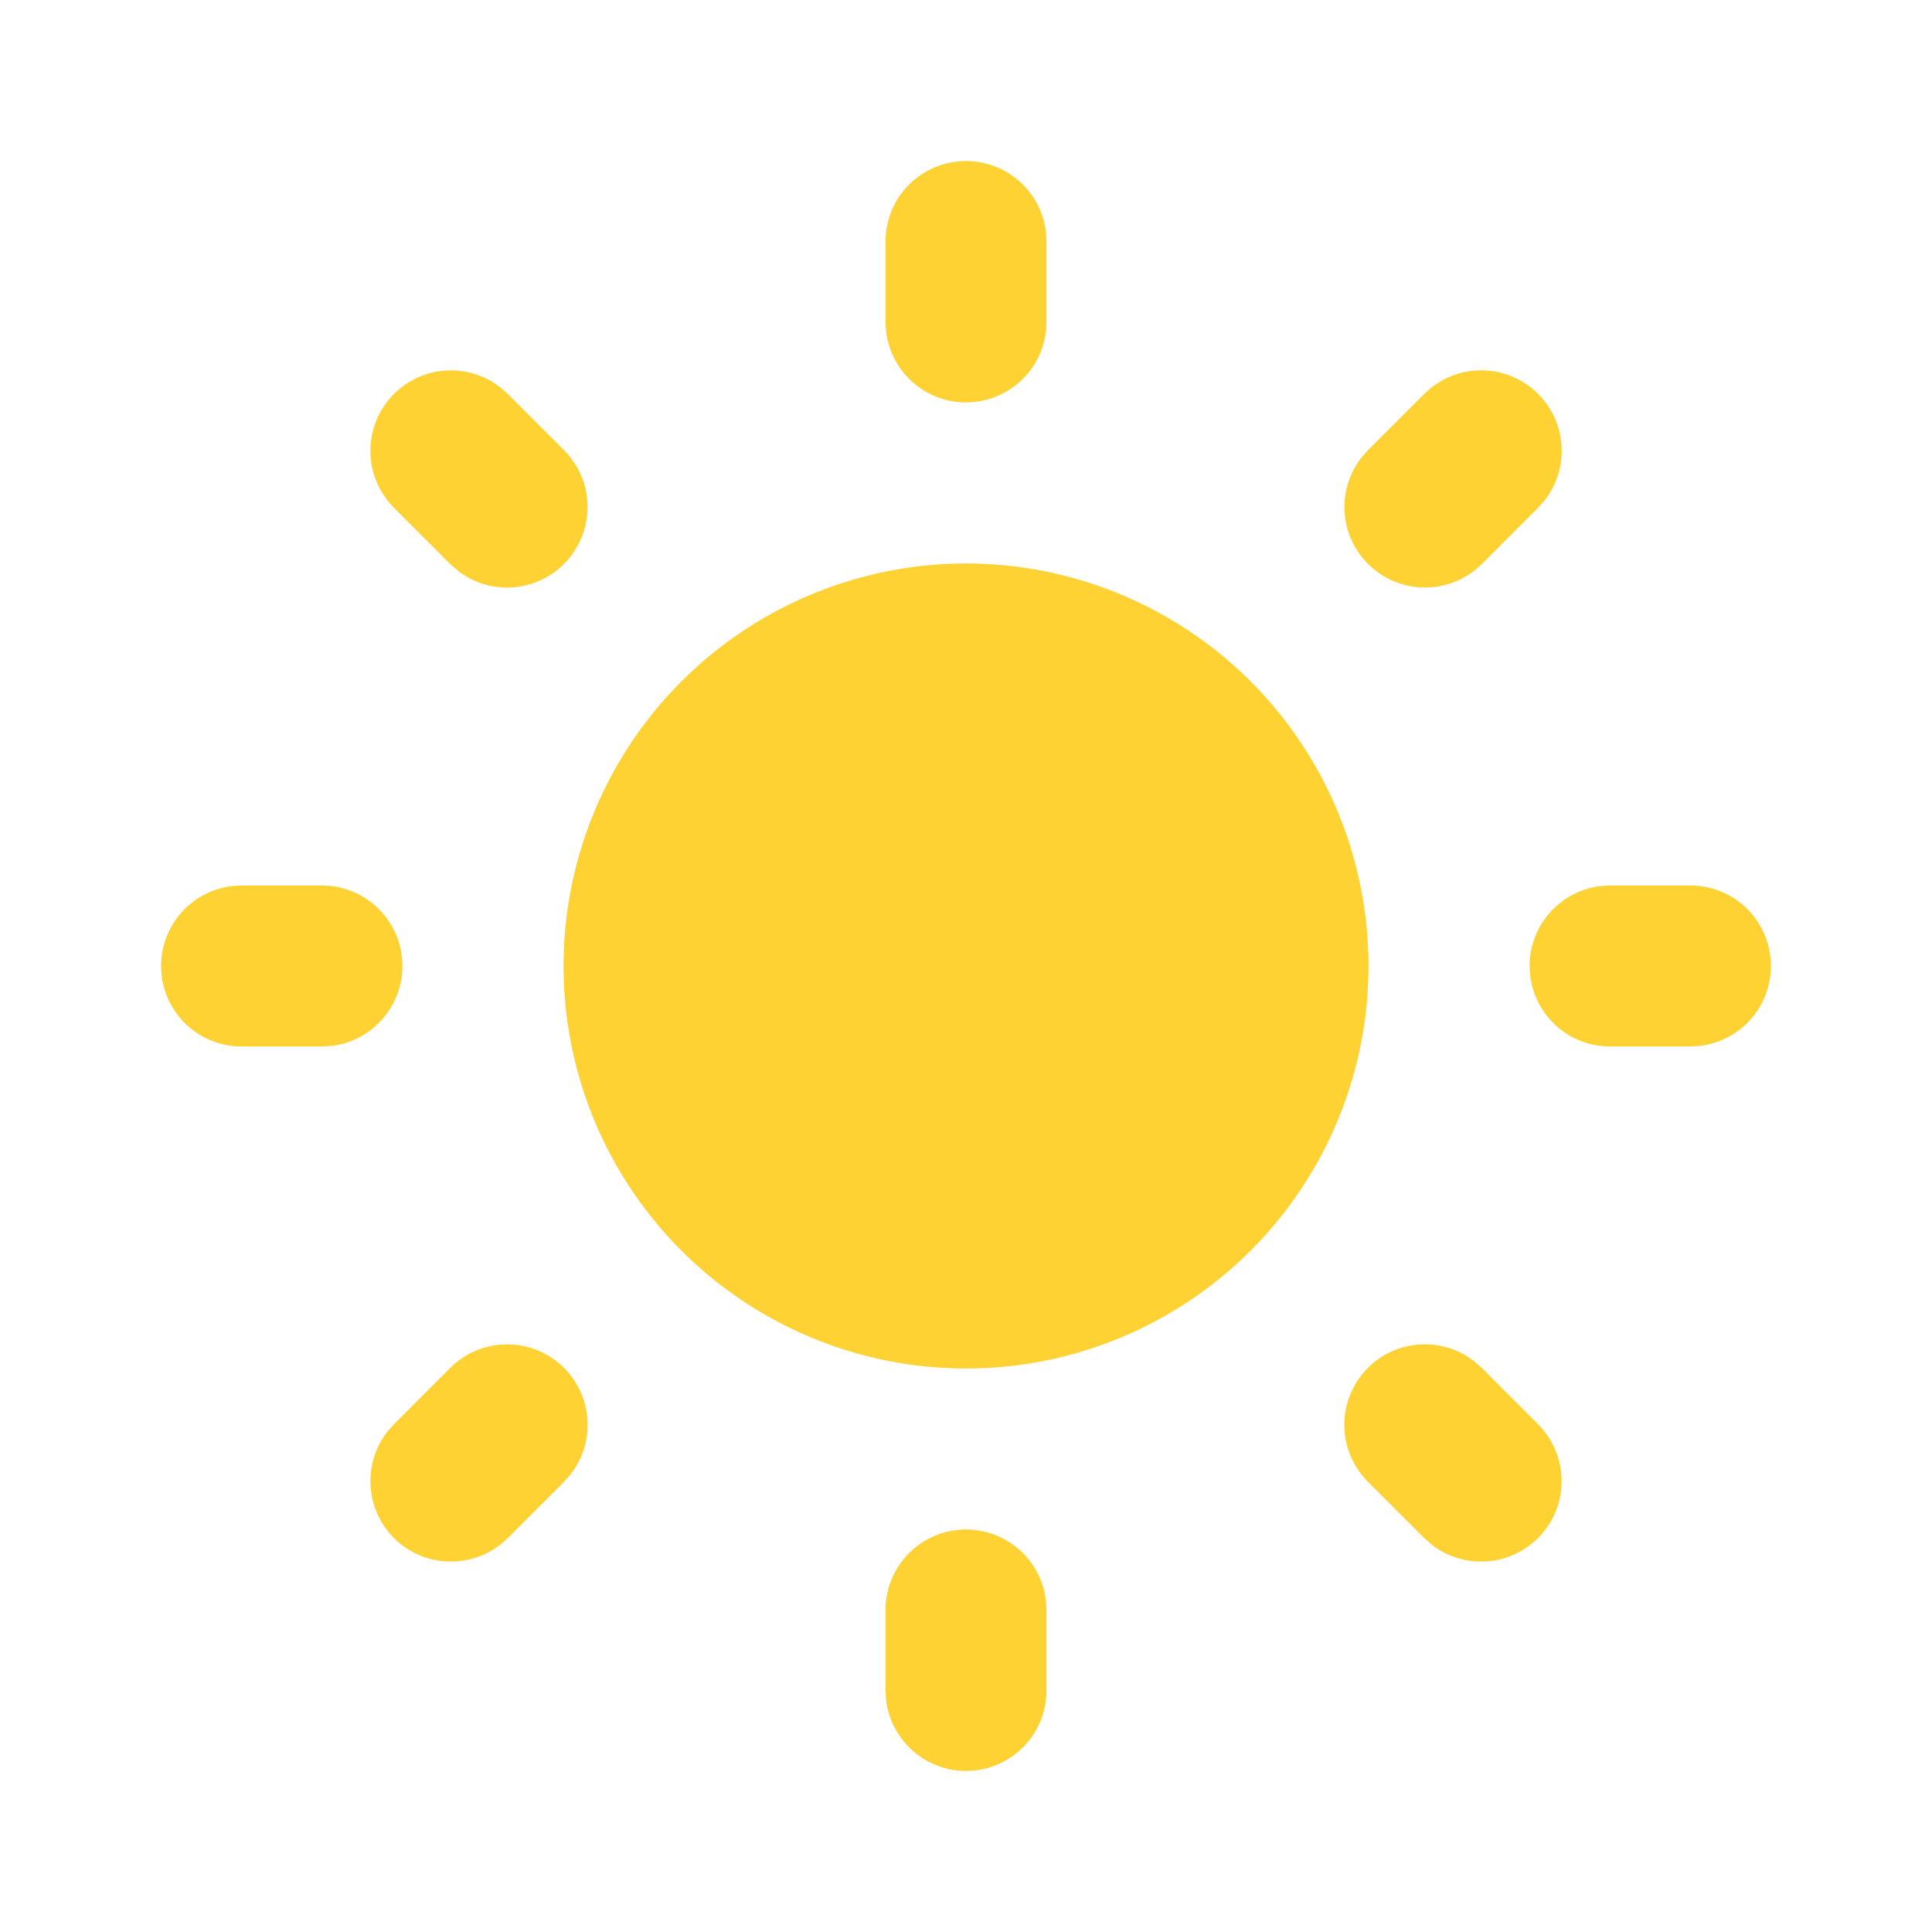 <svg width="32" height="32" viewBox="0 0 32 32" fill="none" xmlns="http://www.w3.org/2000/svg">
<path d="M16 25.333C16.326 25.334 16.642 25.453 16.886 25.67C17.13 25.887 17.286 26.186 17.324 26.511L17.333 26.667V28C17.333 28.34 17.203 28.667 16.97 28.914C16.736 29.161 16.417 29.31 16.078 29.33C15.739 29.35 15.405 29.239 15.144 29.021C14.884 28.803 14.716 28.494 14.676 28.156L14.667 28V26.667C14.667 26.313 14.807 25.974 15.057 25.724C15.307 25.474 15.646 25.333 16 25.333ZM24.417 22.547L24.543 22.657L25.476 23.591C25.715 23.831 25.854 24.153 25.864 24.491C25.875 24.83 25.756 25.16 25.532 25.414C25.308 25.668 24.995 25.827 24.658 25.859C24.321 25.891 23.984 25.794 23.716 25.587L23.591 25.476L22.657 24.543C22.427 24.313 22.289 24.007 22.269 23.683C22.248 23.358 22.347 23.038 22.547 22.781C22.746 22.524 23.032 22.349 23.352 22.289C23.671 22.229 24.002 22.287 24.281 22.453L24.417 22.547ZM9.343 22.657C9.572 22.887 9.71 23.192 9.73 23.517C9.751 23.84 9.652 24.161 9.453 24.417L9.343 24.543L8.409 25.476C8.169 25.715 7.847 25.854 7.509 25.864C7.17 25.875 6.84 25.756 6.586 25.532C6.332 25.308 6.173 24.995 6.141 24.658C6.109 24.321 6.206 23.984 6.413 23.716L6.524 23.591L7.457 22.657C7.707 22.407 8.046 22.267 8.4 22.267C8.754 22.267 9.093 22.407 9.343 22.657ZM5.333 14.667C5.673 14.667 6 14.797 6.247 15.03C6.494 15.264 6.643 15.583 6.663 15.922C6.683 16.261 6.572 16.595 6.354 16.856C6.136 17.116 5.827 17.284 5.489 17.324L5.333 17.333H4C3.66 17.333 3.333 17.203 3.086 16.97C2.839 16.736 2.69 16.418 2.67 16.078C2.65 15.739 2.761 15.405 2.979 15.144C3.197 14.884 3.506 14.716 3.844 14.676L4 14.667H5.333ZM28 14.667C28.34 14.667 28.667 14.797 28.914 15.03C29.161 15.264 29.31 15.583 29.329 15.922C29.349 16.261 29.239 16.595 29.021 16.856C28.803 17.116 28.493 17.284 28.156 17.324L28 17.333H26.667C26.327 17.333 26 17.203 25.753 16.97C25.506 16.736 25.357 16.418 25.337 16.078C25.317 15.739 25.427 15.405 25.646 15.144C25.864 14.884 26.173 14.716 26.511 14.676L26.667 14.667H28ZM8.284 6.413L8.409 6.524L9.343 7.457C9.582 7.697 9.721 8.019 9.731 8.358C9.741 8.697 9.622 9.026 9.398 9.28C9.174 9.535 8.862 9.694 8.525 9.726C8.187 9.758 7.851 9.661 7.583 9.453L7.457 9.343L6.524 8.409C6.295 8.18 6.157 7.874 6.137 7.55C6.117 7.226 6.216 6.906 6.415 6.65C6.614 6.394 6.9 6.219 7.218 6.158C7.537 6.097 7.867 6.155 8.147 6.32L8.284 6.413ZM25.476 6.524C25.706 6.754 25.843 7.059 25.864 7.383C25.884 7.707 25.786 8.028 25.587 8.284L25.476 8.409L24.543 9.343C24.303 9.582 23.981 9.721 23.642 9.731C23.303 9.741 22.974 9.622 22.72 9.398C22.465 9.174 22.306 8.862 22.274 8.525C22.242 8.188 22.339 7.851 22.547 7.583L22.657 7.457L23.591 6.524C23.841 6.274 24.18 6.134 24.533 6.134C24.887 6.134 25.226 6.274 25.476 6.524ZM16 2.667C16.326 2.667 16.642 2.787 16.886 3.004C17.13 3.221 17.286 3.52 17.324 3.844L17.333 4V5.333C17.333 5.673 17.203 6 16.97 6.247C16.736 6.494 16.417 6.643 16.078 6.663C15.739 6.683 15.405 6.573 15.144 6.354C14.884 6.136 14.716 5.827 14.676 5.489L14.667 5.333V4C14.667 3.646 14.807 3.307 15.057 3.057C15.307 2.807 15.646 2.667 16 2.667ZM16 9.333C17.306 9.333 18.584 9.717 19.674 10.437C20.764 11.156 21.618 12.181 22.131 13.382C22.644 14.583 22.793 15.909 22.559 17.194C22.325 18.479 21.719 19.667 20.816 20.611C19.912 21.554 18.752 22.211 17.478 22.501C16.204 22.791 14.873 22.699 13.651 22.239C12.429 21.779 11.368 20.97 10.602 19.912C9.835 18.854 9.397 17.594 9.34 16.289L9.333 16L9.34 15.711C9.415 13.994 10.149 12.373 11.39 11.185C12.63 9.997 14.282 9.334 16 9.333Z" fill="#FFD233"/>
</svg>
